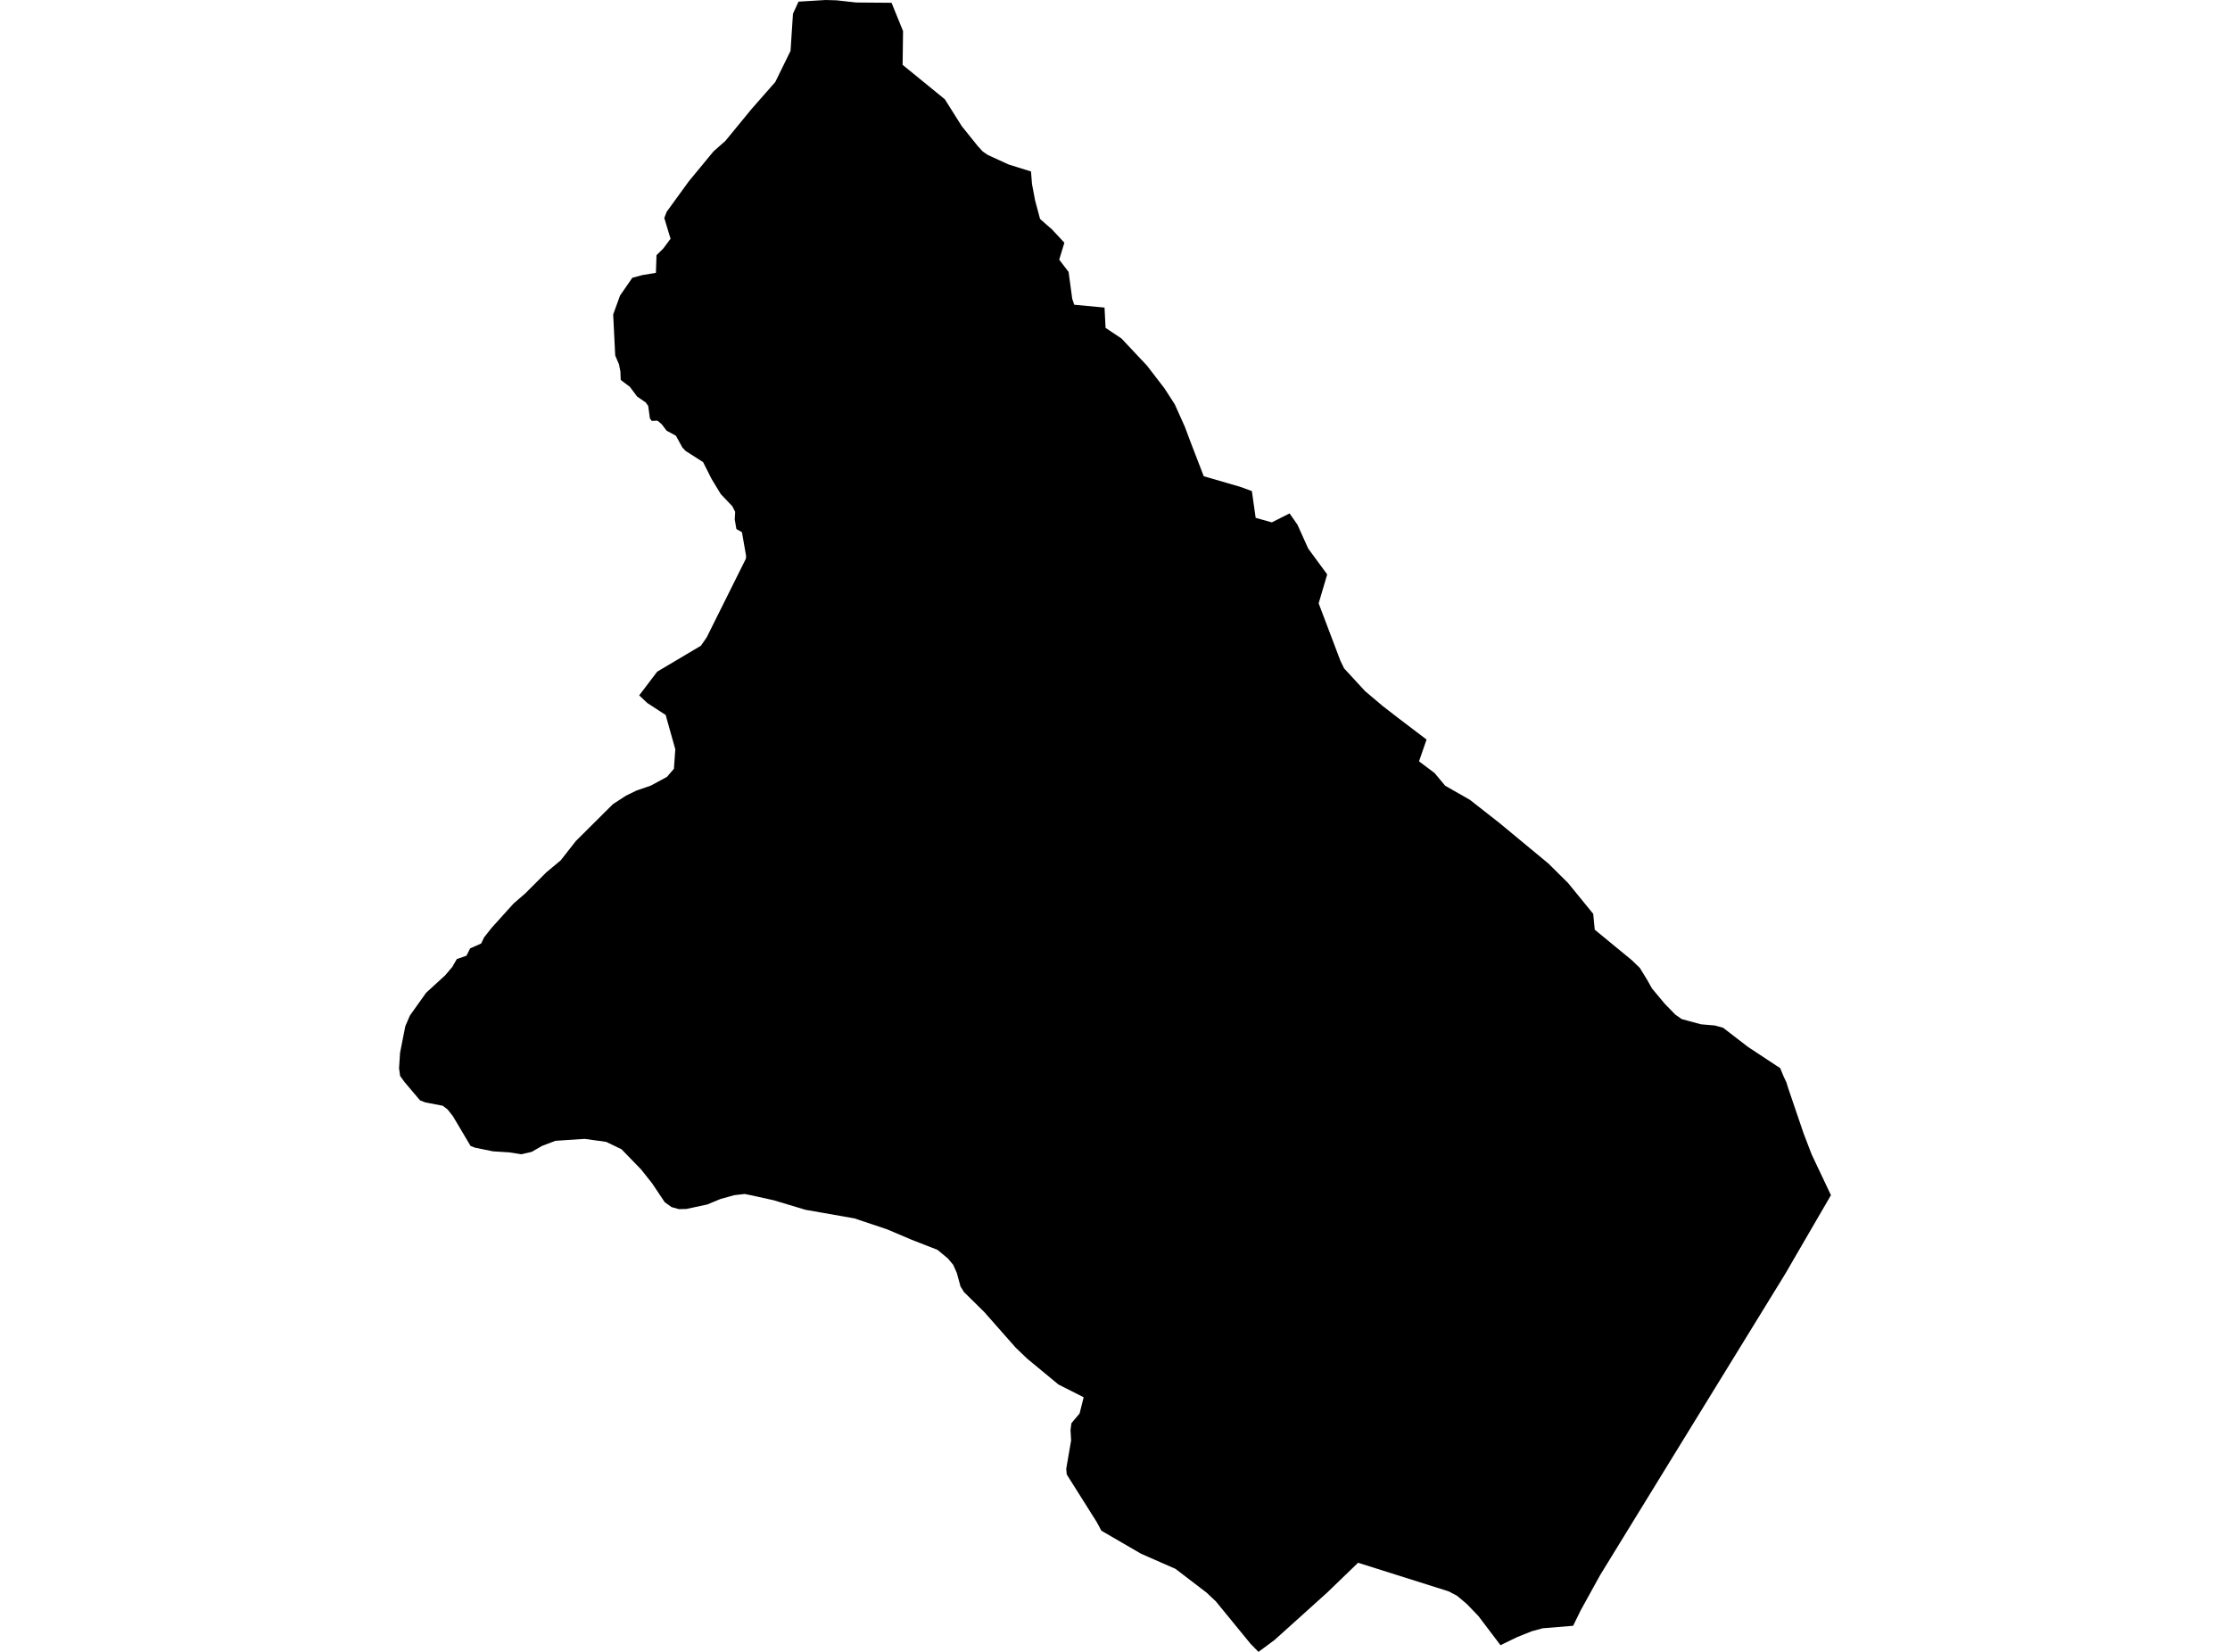 <?xml version='1.0'?>
<svg  baseProfile = 'tiny' width = '540' height = '400' stroke-linecap = 'round' stroke-linejoin = 'round' version='1.1' xmlns='http://www.w3.org/2000/svg'>
<path id='5011001001' title='5011001001'  d='M 202.558 0.078 207.359 0.606 215.89 0.675 218.676 7.519 218.572 15.703 228.79 24.035 232.909 30.568 236.724 35.318 237.988 36.702 239.216 37.532 244.252 39.834 249.659 41.521 249.901 44.549 250.645 48.512 251.857 53.028 254.746 55.555 257.74 58.773 256.494 62.883 258.761 65.842 259.644 72.348 260.128 73.793 267.465 74.477 267.716 79.391 271.566 81.961 277.735 88.527 281.94 93.987 284.475 97.906 286.923 103.366 288.187 106.749 291.492 115.323 300.299 117.875 303.146 118.922 304.063 125.394 307.974 126.492 312.274 124.321 314.177 127.046 316.79 132.843 321.384 139.09 319.316 146.098 324.577 159.984 325.468 161.836 330.547 167.347 334.786 170.929 338.732 173.983 345.446 179.079 343.62 184.357 347.392 187.195 349.945 190.258 355.949 193.684 363.122 199.308 374.958 209.111 379.725 213.835 385.799 221.284 386.171 225.125 395.108 232.471 397.098 234.392 398.88 237.299 400.022 239.341 403.077 243.009 405.672 245.674 407.23 246.773 411.91 248.036 415.285 248.322 417.257 248.875 423.236 253.478 425.122 254.724 430.235 258.098 431.075 258.635 431.879 260.599 432.589 262.121 433.039 263.566 436.742 274.442 438.706 279.564 443.369 289.41 433.938 305.641 432.571 308.012 431.438 309.872 404.098 354.343 387.468 381.424 382.762 389.955 380.936 393.684 373.547 394.29 370.891 395.016 367.456 396.392 363.347 398.382 358 391.322 355.188 388.398 352.8 386.399 350.767 385.335 328.86 378.422 321.393 385.629 308.597 397.153 304.738 400 302.826 398.045 294.416 387.766 292.141 385.629 284.639 379.893 276.333 376.25 266.704 370.661 265.562 368.541 258.311 357.034 258.19 355.667 259.375 348.797 259.228 346.288 259.445 344.636 261.426 342.274 262.412 338.346 256.304 335.257 248.699 328.967 245.921 326.302 238.36 317.728 233.549 312.987 233.445 312.892 233.445 312.883 232.589 311.516 232.338 310.59 231.689 308.219 230.806 306.247 229.509 304.715 227.017 302.648 220.779 300.216 214.835 297.69 214.8 297.681 214.774 297.673 206.909 295.034 199.227 293.684 195.048 292.949 187.486 290.682 187.382 290.647 181.931 289.445 180.322 289.124 177.813 289.41 176.195 289.86 174.421 290.353 171.28 291.659 166.228 292.75 164.393 292.793 162.611 292.291 162.603 292.282 162.594 292.282 160.967 291.114 158.856 287.956 157.922 286.563 155.266 283.206 150.498 278.292 146.787 276.501 141.595 275.783 141.587 275.783 141.561 275.783 134.492 276.25 131.256 277.479 131.239 277.487 128.756 278.924 126.247 279.503 123.366 279.053 123.348 279.053 123.305 279.045 119.351 278.794 115.034 277.911 113.944 277.487 109.687 270.306 108.398 268.662 107.204 267.754 107.152 267.745 102.99 266.949 102.878 266.906 101.71 266.447 97.972 262.035 96.925 260.59 96.89 260.538 96.631 258.695 96.873 254.94 98.154 248.469 99.261 245.908 103.18 240.405 107.801 236.174 109.522 234.141 110.621 232.237 112.949 231.433 113.857 229.642 116.522 228.465 117.214 227.003 119.048 224.676 124.361 218.792 127.198 216.335 128.392 215.141 132.277 211.256 135.781 208.332 139.424 203.677 148.422 194.722 151.58 192.672 154.141 191.426 157.61 190.232 161.504 188.121 163.191 186.157 163.528 181.441 161.452 174.07 161.21 173.144 156.736 170.228 154.781 168.386 159.142 162.641 169.723 156.368 171.116 154.361 180.625 135.274 180.668 134.608 179.664 128.872 178.323 128.11 177.917 125.783 178.02 123.94 177.346 122.599 174.534 119.64 172.319 115.989 170.251 111.897 166.037 109.206 165.241 108.375 163.675 105.511 161.417 104.291 160.266 102.76 159.22 101.86 157.818 101.912 157.385 101.35 156.961 98.278 156.356 97.456 154.279 96.02 152.523 93.667 150.308 92.006 150.23 89.972 149.893 88.233 148.976 86.079 148.482 76.146 150.144 71.569 153.12 67.261 155.586 66.603 158.83 66.067 158.977 61.793 160.621 60.166 162.386 57.795 162.075 56.826 160.855 52.786 161.435 51.289 166.781 43.926 172.786 36.65 175.658 34.115 181.922 26.475 187.737 19.856 191.431 12.32 192.019 3.331 193.36 0.398 199.945 0 202.558 0.078 Z' />
</svg>